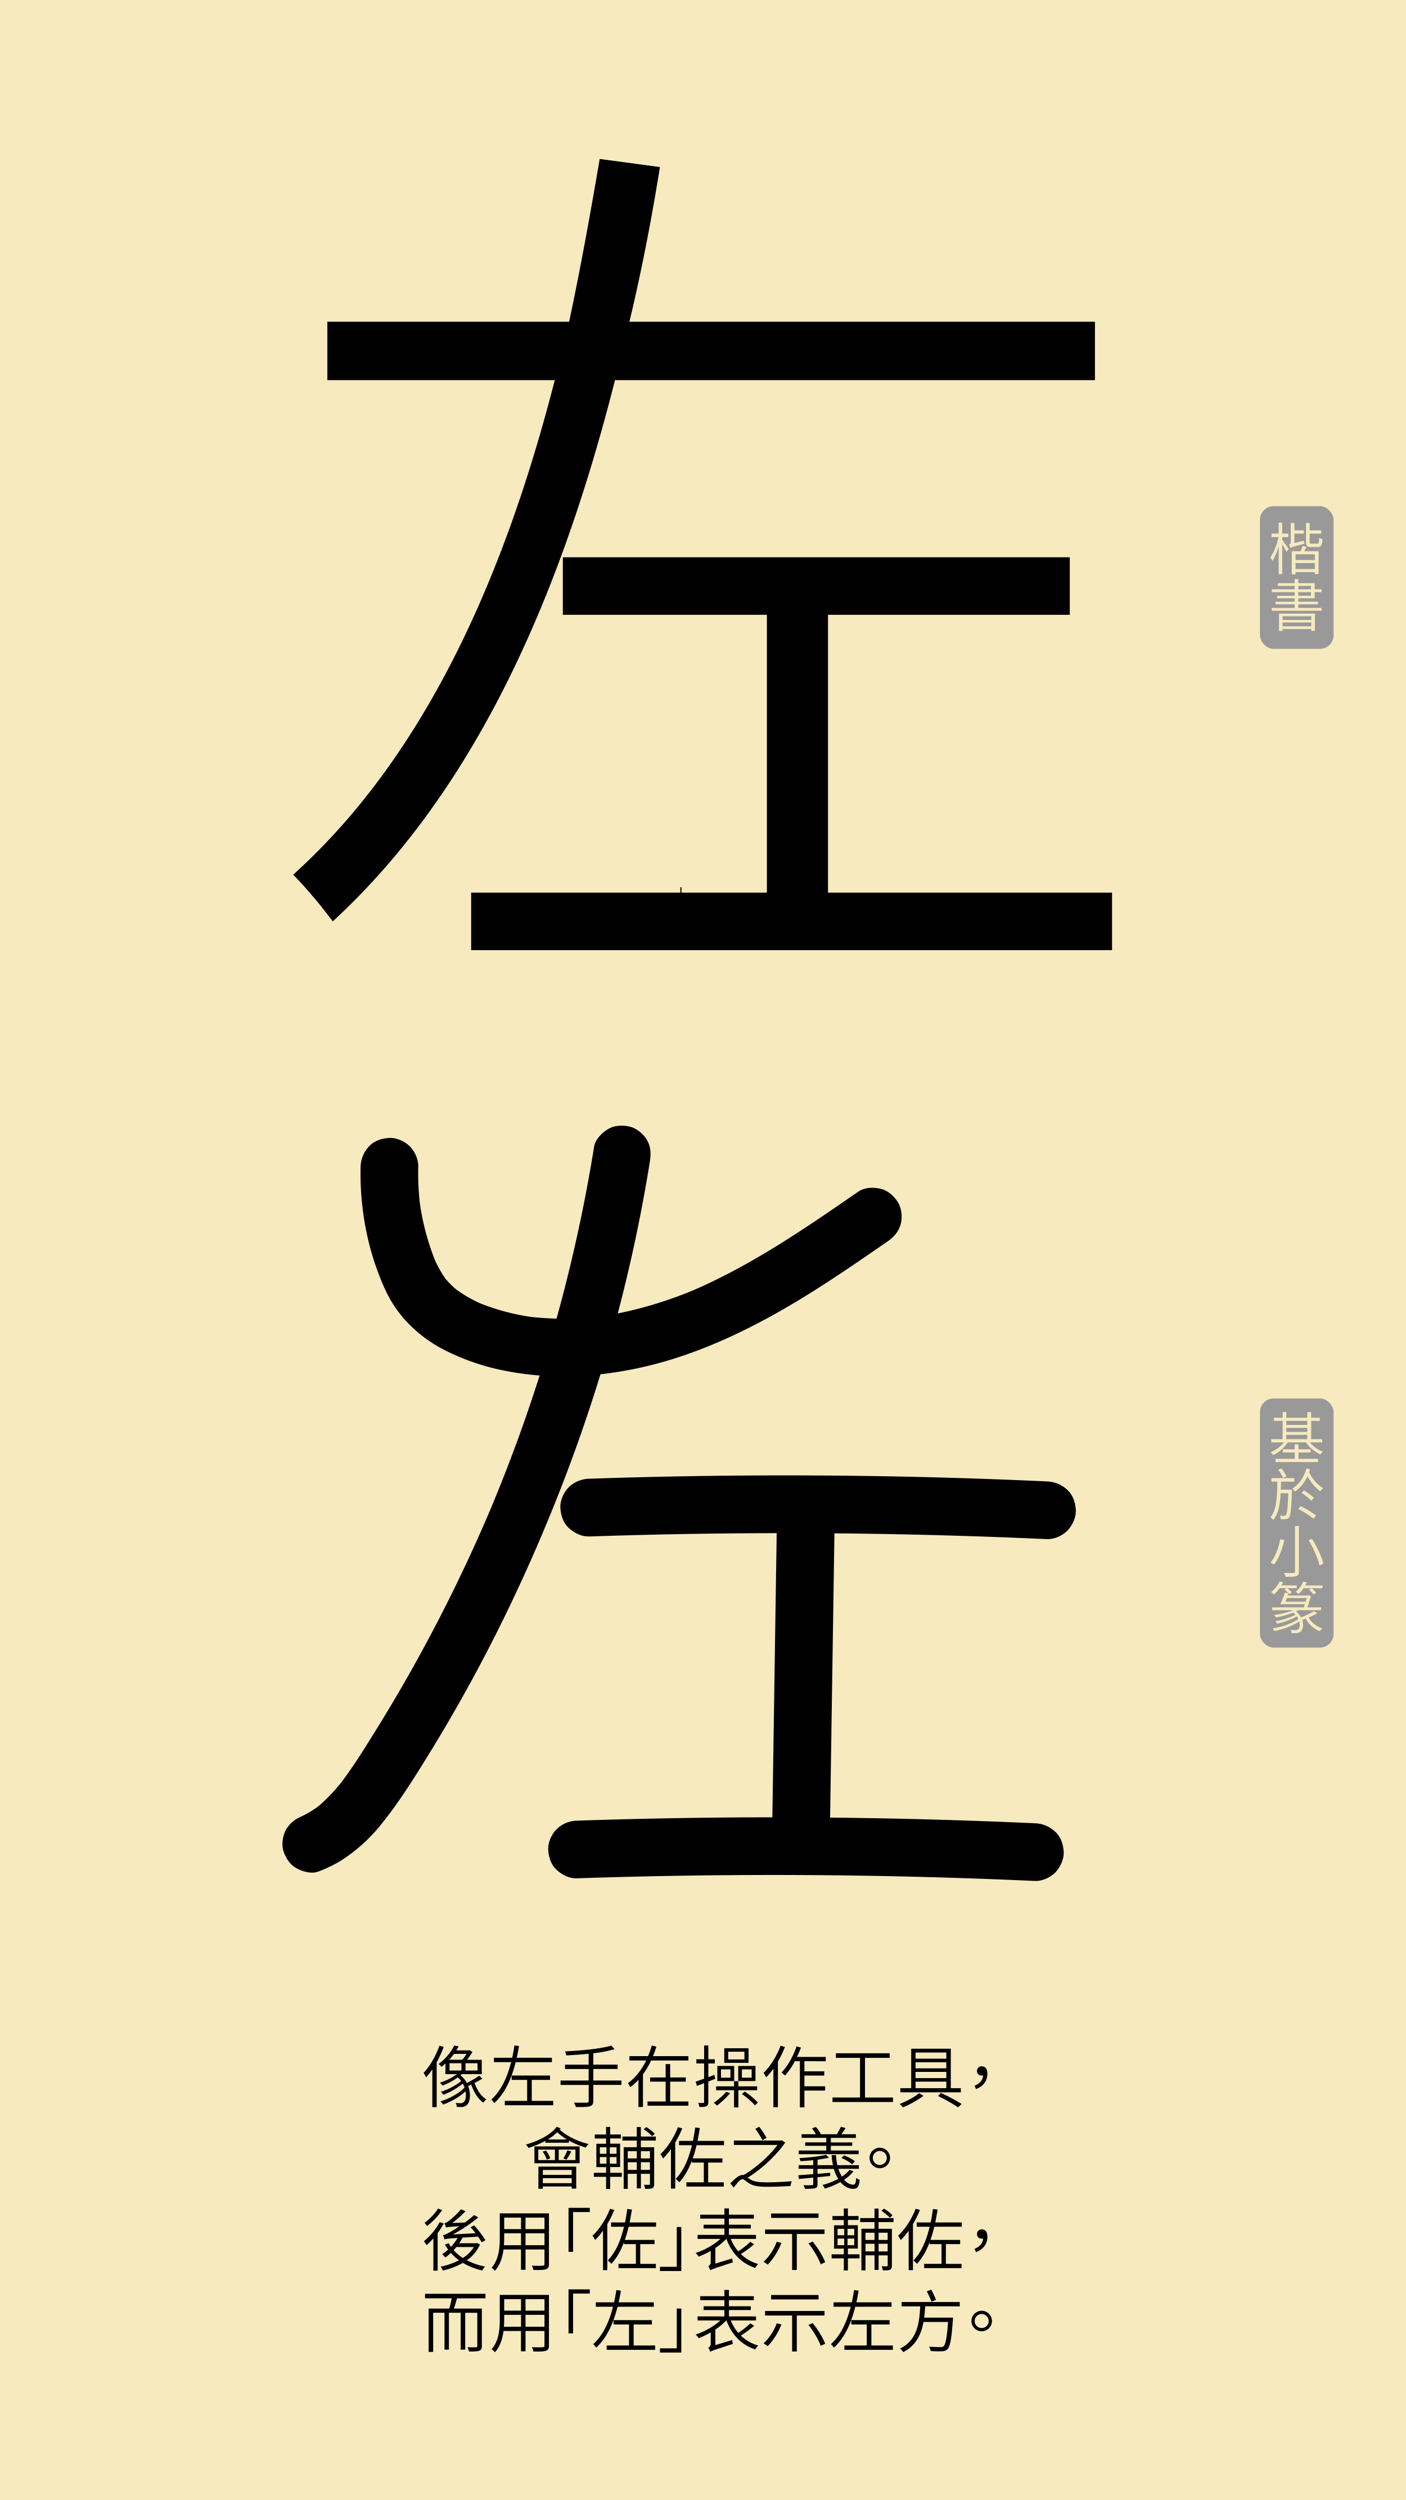 <svg id="Layer_1" data-name="Layer 1" xmlns="http://www.w3.org/2000/svg" viewBox="0 0 1242 2208"><defs><style>.cls-1{fill:#f6eabe;}.cls-2{fill:#999;}.cls-3{fill:none;stroke:#000;stroke-miterlimit:10;}</style></defs><rect class="cls-1" width="1242" height="2208"/><path d="M543.25,335.71c-46.05,181.82-119.1,358.09-249.31,478A419.34,419.34,0,0,0,259,772.41c119.1-107.19,188.18-269.17,231.05-436.7H289.17V284.1H502.76c10.32-48.43,19-96.87,27-143.71l53.2,7.14C575.8,192,567.07,238.05,556,284.1H967.24v51.61ZM982.33,788.29V839.1H416.21V788.29H677.43V542.94H497.2V492.13H945v50.81H731.43V788.29Z"/><path d="M391.92,1807.69a98.85,98.85,0,0,1-6.18,13.56v39.59H381.9v-33.35a61.73,61.73,0,0,1-5.46,7,32.86,32.86,0,0,0-2.28-3.9c5.58-5.87,10.8-14.87,14-24Zm34.14,28c-2.1,1.26-4.44,2.64-6.84,3.78,2,6.06,5.82,11.82,10.38,14.52a11.2,11.2,0,0,0-2.64,2.94c-4.62-3.18-8.46-9.42-10.68-16a27.45,27.45,0,0,1-2.76,1.2c2.58,6.84,1.86,14-1,16.68a6.91,6.91,0,0,1-5.22,1.92c-1.08,0-2.4-.06-3.78-.18a9.31,9.31,0,0,0-1-3.42,38.26,38.26,0,0,0,4.14.24,3.66,3.66,0,0,0,3.12-1.14c1.56-1.38,2.22-5.16,1.44-9.36-5.16,4.92-13.08,9.36-19.8,11.7a15.8,15.8,0,0,0-2.34-2.82c7.62-2.28,16.62-7.14,21.3-12.24a35.76,35.76,0,0,0-1.5-3.48,63.52,63.52,0,0,1-17.22,9.9,16.14,16.14,0,0,0-2.22-2.64c5.94-1.8,13.74-5.76,17.88-9.54a16.39,16.39,0,0,0-2.94-3.18,58.44,58.44,0,0,1-13.56,7.26,11.26,11.26,0,0,0-2.22-2.58,52.7,52.7,0,0,0,15.06-7.55H393.48v-9.36c-1.14,1-2.28,2-3.54,2.94a9.37,9.37,0,0,0-2.52-2.58,44.69,44.69,0,0,0,13.86-16.26l3.84.72c-.6,1.2-1.32,2.34-2,3.54h11.1l.72-.18,2.34,1.68a52.13,52.13,0,0,1-4.8,6.84h13.08v12.66H407.94c-.36.36-.78.66-1.2,1a21,21,0,0,1,5.64,6.84,110,110,0,0,0,10.92-6.42ZM401,1813.81a54.58,54.58,0,0,1-4.2,5.16h11.58a37.88,37.88,0,0,0,3.72-5.16Zm-3.9,14.69h10.5v-6.42h-10.5Zm24.72-6.42H411.18v6.42H421.8Z"/><path d="M455.52,1821.13c-3.48,13.73-9,27-18.84,36.11a31.63,31.63,0,0,0-2.64-3.12c9-8.1,14.22-20.33,17.46-33H436.32v-3.9h16.14c.78-3.66,1.44-7.32,2-10.86l4,.54c-.54,3.36-1.2,6.84-2,10.32h31.08v3.9Zm33.18,34.19v3.84H445.92v-3.84h19.74v-18.54H452v-3.84h33.84v3.84H469.74v18.54Z"/><path d="M548.94,1841.22H524.1v14c0,3-1,4.2-3.06,4.86s-5.94.72-12.3.66a17.27,17.27,0,0,0-1.74-3.9c5.16.12,9.84.06,11.16.06s1.86-.48,1.86-1.74v-13.92H495.18v-3.9H520v-10.19H499.14v-3.84H520v-9.6c-6.66.66-13.56,1.14-19.8,1.44a16.18,16.18,0,0,0-1-3.54c14.16-.72,31.8-2.28,40.74-5.16l2.94,3.24a123.25,123.25,0,0,1-18.78,3.6v10h21.48v3.84H524.1v10.19h24.84Z"/><path d="M575.16,1819.63a67.9,67.9,0,0,1-7.2,12.24v28.85h-4v-24a41.57,41.57,0,0,1-7.26,6.41,17,17,0,0,0-2-3.48c7-5,12.3-12.23,16.14-20H556v-3.84h16.44a65.25,65.25,0,0,0,3.3-9.42l4.08,1c-.9,2.82-1.86,5.64-3,8.4H608.1v3.84Zm32.94,36.23v3.72H572v-3.72h16v-17.52H574.32v-3.71H588v-11.82h4v11.82h13.8v3.71H592v17.52Z"/><path d="M625.68,1838.22v18c0,2.1-.48,3.12-1.68,3.78s-3.12.72-6.12.72a19,19,0,0,0-1.14-3.6c2,.06,3.78.06,4.32.06s.9-.24.9-.9v-16.61c-2.22.89-4.44,1.67-6.36,2.45l-1-3.84c2-.6,4.56-1.56,7.38-2.57v-13.44h-6.84v-3.72H622v-12.18h3.72v12.18h5.7v3.72h-5.7v12.06l5.4-2,.66,3.54Zm19.38,10.26a83.39,83.39,0,0,1-11.7,11,29.81,29.81,0,0,0-2.82-2.52,61,61,0,0,0,11-9.66Zm7.2-2.58v15.18h-3.84V1845.9H632.58v-3.42h15.84v-4.56h3.84v4.56h16.56v3.42Zm-3.72-8.1H633.66v-13.31h14.88Zm-3.3-10.31H636.9v7.31h8.34Zm16-5.76H639.78v-12.9h21.48Zm-3.66-9.84H643.26v6.78H657.6Zm-5.46,12.6h15.24v13.31H652.14Zm3.24,10.31H664v-7.31h-8.64Zm2.46,12.24a71.48,71.48,0,0,1,11.64,9.66l-2.52,2.58a65.71,65.71,0,0,0-11.52-10Z"/><path d="M693.36,1807.75a105.89,105.89,0,0,1-6.18,12.9v40.25h-4v-34.07a58.5,58.5,0,0,1-6.36,7.67,22.37,22.37,0,0,0-2.34-3.9c6-5.81,11.64-14.81,15.06-24Zm17.22,12.48v9H728.1v3.72H710.58v9.48h18.3v3.78h-18.3V1861h-4v-40.73h-4.44a65.13,65.13,0,0,1-8.64,12.65,28.89,28.89,0,0,0-3.12-2.7c5.46-5.57,10.32-14.27,13.26-23l3.84,1c-1,2.82-2.22,5.58-3.42,8.28h25.38v3.84Z"/><path d="M788.82,1852.32v4H735.36v-4h24.36v-35h-21.3v-4.08h47.46v4.08H764.1v35Z"/><path d="M815.7,1850.82a81.5,81.5,0,0,1-18.12,10.2,18.9,18.9,0,0,0-2.88-2.94c6.06-2.34,13.5-6.36,17.16-9.6Zm33.06-3.06h-53.4v-3.66h9.54v-34.85h35v34.85h8.82Zm-40-35.15v5.46h27.18v-5.46Zm27.18,8.58H808.74v5.39h27.18Zm-27.18,8.52v5.51h27.18v-5.51Zm0,14.39h27.18v-5.76H808.74Zm22.38,4.2a161.48,161.48,0,0,1,18.3,9.72l-3.12,3a145.77,145.77,0,0,0-17.7-10Z"/><path d="M860.88,1842c4.68-2,7.26-4.86,7.56-9.17a4,4,0,0,1-1.14.11c-2.34,0-4.26-1.31-4.26-4.07a4,4,0,0,1,4.32-4.08c3.18,0,4.86,2.58,4.86,6.66,0,6.41-4,11.21-10.08,13.43Z"/><path d="M495.24,1879.51a13.18,13.18,0,0,1-.84,1.08c5.7,5.64,16.2,10.62,25.56,12.83a12.89,12.89,0,0,0-2.52,3.12,71.7,71.7,0,0,1-14.88-6.17l-.06,1.92H481.74l.06-1.68a88.84,88.84,0,0,1-14.88,6.23,32.14,32.14,0,0,0-2.28-3c10.8-3,21.48-8.28,27.12-15.6Zm-23.16,16H512v14.88h-39.9Zm3.42,12.06h14.7v-9.23H475.5Zm.12,5.82H509v19.38h-4v-1.86h-25.5v2h-3.9Zm6.66-14.21a21.72,21.72,0,0,1,3.78,6.83l-3.06,1.21a27.26,27.26,0,0,0-3.6-7.09Zm-2.76,17.15v4.32H505v-4.32Zm25.5,11.64v-4.38h-25.5v4.38Zm-4.2-38.57a48.46,48.46,0,0,1-8.58-6.42,45.19,45.19,0,0,1-8.34,6.42Zm7.5,8.94H493.56v9.23h14.76Zm-10.62,7.79a53.26,53.26,0,0,0,3.54-7.2l3.36,1.08a73,73,0,0,1-4.14,7.21Z"/><path d="M539,1918.8h10.26v3.6H539v10.68h-3.6V1922.4h-10.8v-3.6h10.8v-5H526.8v-20.63h8.58v-4.62h-10V1885h10v-6.66H539V1885h9.42v3.48H539v4.62h8.76v20.63H539ZM529.86,1902h5.88v-5.7h-5.88Zm0,8.75h5.88v-5.82h-5.88Zm14.76-14.45h-5.94v5.7h5.94Zm0,8.63h-5.94v5.82h5.94Zm21.48-14.57v5.88h11.76v32.39c0,1.92-.36,3.06-1.56,3.72s-3.36.66-6.42.66a13.71,13.71,0,0,0-1.08-3.6c2.16.06,4,.06,4.62,0s.72-.18.72-.84v-8.82h-8v12.84h-3.6V1919.7h-8V1933h-3.6v-36.77H562.5v-5.88H549.84v-3.54H562.5v-8.4h3.6v8.4h13.2v3.54Zm-11.58,9.36v6.41h8v-6.41Zm8,16.55v-6.78h-8v6.78Zm3.6-16.55v6.41h8v-6.41Zm8,16.55v-6.78h-8v6.78Zm2-29.75a46.28,46.28,0,0,0-7.5-6.18l2.28-1.86a35.85,35.85,0,0,1,7.5,5.88Z"/><path d="M602.64,1879.63a89.36,89.36,0,0,1-6.18,12.48v40.67h-3.78v-34.86a61.13,61.13,0,0,1-7,8.29,24.83,24.83,0,0,0-2.28-3.84c6.12-5.7,12-14.7,15.48-23.82Zm12.66,14.82a105.68,105.68,0,0,1-3.36,11.63h26.22v3.72h-12.6v17.46h13.8V1931h-33v-3.78h15.36V1909.8h-10.5v-1.74c-2.82,7.5-6.42,14-11.16,19.14a25.56,25.56,0,0,0-3.18-3c7-7.14,11.4-17.52,14.34-29.75h-11.4v-3.78h12.3c.78-3.84,1.44-7.8,2-11.88l4.08.48c-.6,4-1.32,7.74-2,11.4h23.34v3.78Z"/><path d="M693.6,1892.11c-7.38,10.91-20.82,23.51-33.18,31,.6.42,1.26.84,1.92,1.32,3.78,2.4,8.64,2.82,15.36,2.82,7.14,0,16-.48,21.72-1a17.18,17.18,0,0,0-1.14,4.26c-4.5.3-15,.66-20.7.66-7.26,0-12.18-.66-16.14-3.24-2.4-1.5-4.26-3.48-5.58-3.48-1.92,0-4.74,3.42-7.68,7.38l-3-3.6c4-4.26,7.74-7.5,10.74-7.5a4.63,4.63,0,0,1,.9.12c11-6.36,23.22-17.39,30-26.63H648.3v-3.9h41.46l.84-.24ZM673.5,1890a70.73,70.73,0,0,0-6.3-10l3.48-1.8a70.87,70.87,0,0,1,6.42,9.78Z"/><path d="M753.9,1917.54a33.64,33.64,0,0,1-8.22,7.38c2.4,2.82,5.22,4.44,8.16,4.38,1.68-.06,2.16-1.5,2.46-5.94a10.31,10.31,0,0,0,3.12,1.62c-.6,6.3-2.1,7.92-5.76,8-4.26,0-8.16-2.22-11.28-6a74.41,74.41,0,0,1-13.68,5.82,36.46,36.46,0,0,0-2.1-3.24,65.61,65.61,0,0,0,13.86-5.34,34.94,34.94,0,0,1-3.84-8.82H722.16v4.38l11.16-1-.06,2.88-11.1,1.08v6.12c0,2.1-.48,3.06-2.16,3.54s-4.38.54-8.94.54a19.42,19.42,0,0,0-1.26-3.18c3.36.12,6.48.06,7.38,0s1.2-.24,1.2-1v-5.7c-4.74.48-9.12.9-12.72,1.2l-.42-3.3c3.54-.24,8.1-.54,13.14-1v-4.68h-12.9v-3.18h12.9v-4.44c-3.78.42-7.68.72-11.28.91a12,12,0,0,0-.9-2.71c8.16-.48,18.18-1.55,23.52-2.94l2.52,2.58c-2.82.66-6.36,1.26-10.08,1.74v4.86h13.68a52.67,52.67,0,0,1-1.2-8.94h3.84a57.48,57.48,0,0,0,1.2,8.94h19v3.18H740.58a31.91,31.91,0,0,0,3.12,6.9,27.09,27.09,0,0,0,6.72-5.94Zm4.62-15.17h-53v-3.24H729.9V1895H711.3v-3.06h18.6v-4H708.06v-3.18h12.66a30,30,0,0,0-3.48-5.16l3.42-1.26a24.4,24.4,0,0,1,4.32,6.24l-.42.18H739.2a54.7,54.7,0,0,0,3.6-6.6l4.14,1.2c-1.2,1.86-2.52,3.84-3.72,5.4h12.84V1888H733.92v4h18.9V1895h-18.9v4.14h24.6Zm-5.7,9a34,34,0,0,0-9.48-5.52l2.16-2.46a38.32,38.32,0,0,1,9.66,5.22Z"/><path d="M777.18,1896.67a9.06,9.06,0,1,1-9.06,9A9.09,9.09,0,0,1,777.18,1896.67Zm0,15.23a6.18,6.18,0,1,0,0-12.36,6.18,6.18,0,1,0,0,12.36Z"/><path d="M392,1963.63a67.67,67.67,0,0,1-5.4,8.45v33.18h-3.78v-28.5a55.81,55.81,0,0,1-6,5.94,23.11,23.11,0,0,0-2.4-3.41,57.79,57.79,0,0,0,14-16.92Zm-1.44-11.88a59.41,59.41,0,0,1-13.32,14.1,20,20,0,0,0-2.22-2.82c4.44-3.3,9.42-8.4,11.94-12.66ZM424,1982.17a34,34,0,0,1-11.58,13.91,56.54,56.54,0,0,0,16.08,5.52,13.63,13.63,0,0,0-2.46,3.48,58.51,58.51,0,0,1-17.16-6.72,63.26,63.26,0,0,1-17.7,6.78,10.39,10.39,0,0,0-2-3.42,62.23,62.23,0,0,0,16.26-5.64,41.7,41.7,0,0,1-7.2-6.54,42.74,42.74,0,0,1-4.86,4.08,25.12,25.12,0,0,0-2.76-2.94,46.2,46.2,0,0,0,5.28-4.08,34,34,0,0,1-2.82-4.38l3.3-1.2a19.06,19.06,0,0,0,2,3.18,40.7,40.7,0,0,0,5.82-7.86c-9,.6-10.5.91-11.64,1.26a33.39,33.39,0,0,0-1.2-3.77c1.62-.19,3.78-1.26,6.6-2.88,1.44-.78,4.38-2.58,7.8-4.87-9.36.49-10.92.73-11.82,1.09a28.56,28.56,0,0,0-1.26-3.84,10.79,10.79,0,0,0,3.9-2.16A67.38,67.38,0,0,0,407.28,1951l3.9,1.8a87.44,87.44,0,0,1-11.7,10.32l11.1-.36a87.91,87.91,0,0,0,8.22-6.6l3.66,2.1a135.45,135.45,0,0,1-22.44,15l20.1-1.08c-1.5-1.87-2.94-3.72-4.38-5.29l3.06-1.61a90.33,90.33,0,0,1,10,13l-3.24,1.92c-.78-1.38-2-3.12-3.24-5-5.58.35-10.14.66-13.68.83a52.18,52.18,0,0,1-3,5h15.18l.72-.18Zm-20.94,2.21a33.51,33.51,0,0,1-2.34,2.76,40,40,0,0,0,8.16,6.9,31.13,31.13,0,0,0,9.72-9.66Z"/><path d="M484.92,1999.32c0,2.76-.78,4-2.64,4.68s-5.46.72-11.1.66a12.92,12.92,0,0,0-1.38-3.84c4.32.18,8.4.12,9.6.06s1.56-.42,1.56-1.56v-12.78H464.22v17.94h-4v-17.94H444.78c-.9,6.72-2.88,13.56-7.56,18.78a11.58,11.58,0,0,0-3-2.64c6.6-7.44,7.26-18,7.26-26.46v-21.59h43.44Zm-24.66-16.56v-10.5H445.38v4c0,2.11-.06,4.26-.24,6.54Zm-14.88-24.35v10.13h14.88v-10.13Zm35.58,0H464.22v10.13H481Zm0,24.35v-10.5H464.22v10.5Z"/><path d="M521,1953.49H506.22v35.15h-4v-38.87H521Z"/><path d="M542.64,1951.63a89.36,89.36,0,0,1-6.18,12.48v40.67h-3.78v-34.86a61.13,61.13,0,0,1-7,8.29,24.83,24.83,0,0,0-2.28-3.84c6.12-5.7,12-14.7,15.48-23.82Zm12.66,14.82a105.68,105.68,0,0,1-3.36,11.63h26.22v3.72h-12.6v17.46h13.8V2003h-33v-3.78h15.36V1981.8h-10.5v-1.74c-2.82,7.5-6.42,14-11.16,19.14a25.56,25.56,0,0,0-3.18-3c7-7.14,11.4-17.52,14.34-29.75h-11.4v-3.78h12.3c.78-3.84,1.44-7.8,2-11.88l4.08.48c-.6,4-1.32,7.74-2,11.4h23.34v3.78Z"/><path d="M583,2001.84h14.82v-35.15h4v38.87H583Z"/><path d="M666.12,1982a100.84,100.84,0,0,1-11.7,8.58,36.22,36.22,0,0,0,15.3,8.76,24.16,24.16,0,0,0-2.64,3.48c-12.3-4.08-20.82-13.2-25.38-25.61h-.18a53.79,53.79,0,0,1-9.6,8V1999l14.88-4.5a18.38,18.38,0,0,0,.6,3.42c-16.62,5.4-18.66,6.12-20,7a14.6,14.6,0,0,0-1.74-3.66,3.9,3.9,0,0,0,2.16-3.78v-9.72a71.36,71.36,0,0,1-10.68,5.1,19.48,19.48,0,0,0-2.64-3.24,62.5,62.5,0,0,0,21.9-12.41H616.2v-3.54h23.7v-5.64H621.54v-3.36H639.9v-5.4H618.54v-3.48H639.9v-5.52h4v5.52h22v3.48h-22v5.4h19.32v3.36H643.92v5.64H667.8v3.54H645.54a38.86,38.86,0,0,0,6.6,11,80.68,80.68,0,0,0,10.74-8.46Z"/><path d="M690.24,1980.78a58,58,0,0,1-12.06,19.14,26,26,0,0,0-3.66-2.46,47,47,0,0,0,11.64-17.75Zm13.62-7.91v31.79h-4.14v-31.79H675.84v-4h52.5v4Zm19.2-14.22H681.18v-3.9h41.88Zm-5.16,20.93c4.5,5.58,9.24,13.14,11,18.24l-3.9,1.8c-1.74-5-6.3-12.78-10.8-18.48Z"/><path d="M749,1990.8h10.26v3.6H749v10.68h-3.6V1994.4h-10.8v-3.6h10.8v-5H736.8v-20.63h8.58v-4.62h-10V1957h10v-6.66H749V1957h9.42v3.48H749v4.62h8.76v20.63H749ZM739.86,1974h5.88v-5.7h-5.88Zm0,8.75h5.88v-5.82h-5.88Zm14.76-14.45h-5.94v5.7h5.94Zm0,8.63h-5.94v5.82h5.94Zm21.48-14.57v5.88h11.76v32.39c0,1.92-.36,3.06-1.56,3.72s-3.36.66-6.42.66a13.71,13.71,0,0,0-1.08-3.6c2.16.06,4,.06,4.62,0s.72-.18.72-.84v-8.82h-8v12.84h-3.6V1991.7h-8V2005h-3.6v-36.77H772.5v-5.88H759.84v-3.54H772.5v-8.4h3.6v8.4h13.2v3.54Zm-11.58,9.36v6.41h8v-6.41Zm8,16.55v-6.78h-8v6.78Zm3.6-16.55v6.41h8v-6.41Zm8,16.55v-6.78h-8v6.78Zm2-29.75a46.28,46.28,0,0,0-7.5-6.18l2.28-1.86a35.85,35.85,0,0,1,7.5,5.88Z"/><path d="M812.64,1951.63a89.36,89.36,0,0,1-6.18,12.48v40.67h-3.78v-34.86a61.13,61.13,0,0,1-7,8.29,24.83,24.83,0,0,0-2.28-3.84c6.12-5.7,12-14.7,15.48-23.82Zm12.66,14.82a105.68,105.68,0,0,1-3.36,11.63h26.22v3.72h-12.6v17.46h13.8V2003h-33v-3.78h15.36V1981.8h-10.5v-1.74c-2.82,7.5-6.42,14-11.16,19.14a25.56,25.56,0,0,0-3.18-3c7-7.14,11.4-17.52,14.34-29.75h-11.4v-3.78h12.3c.78-3.84,1.44-7.8,2-11.88l4.08.48c-.6,4-1.32,7.74-2,11.4h23.34v3.78Z"/><path d="M860.88,1986c4.68-2,7.26-4.86,7.56-9.17a4,4,0,0,1-1.14.11c-2.34,0-4.26-1.31-4.26-4.07a4,4,0,0,1,4.32-4.08c3.18,0,4.86,2.58,4.86,6.66,0,6.41-4,11.21-10.08,13.43Z"/><path d="M403.68,2029.69c-.84,3.12-1.8,6.42-2.7,9.06h24.66v32.93c0,2.46-.54,3.6-2.22,4.26s-4.8.72-9.12.72a12.47,12.47,0,0,0-1.38-3.78c3.54.12,6.6.06,7.5,0s1.2-.3,1.2-1.2v-29.22H410.94V2075h-4v-32.58H396.54V2075h-3.9v-32.58h-10V2077h-4v-38.27h18.24c.84-2.71,1.56-6.12,2.16-9.06H375.48v-4h53.34v4Z"/><path d="M484.92,2071.32c0,2.76-.78,4-2.64,4.68s-5.46.72-11.1.66a12.92,12.92,0,0,0-1.38-3.84c4.32.18,8.4.12,9.6.06s1.56-.42,1.56-1.56v-12.78H464.22v17.94h-4v-17.94H444.78c-.9,6.72-2.88,13.56-7.56,18.78a11.58,11.58,0,0,0-3-2.64c6.6-7.44,7.26-18,7.26-26.46v-21.59h43.44Zm-24.66-16.56v-10.5H445.38v4c0,2.11-.06,4.26-.24,6.54Zm-14.88-24.35v10.13h14.88v-10.13Zm35.58,0H464.22v10.13H481Zm0,24.35v-10.5H464.22v10.5Z"/><path d="M521,2025.49H506.22v35.15h-4v-38.87H521Z"/><path d="M545.52,2037.13c-3.48,13.73-9,27-18.84,36.11a31.63,31.63,0,0,0-2.64-3.12c9-8.1,14.22-20.33,17.46-33H526.32v-3.9h16.14c.78-3.66,1.44-7.32,2-10.86l4,.54c-.54,3.36-1.2,6.84-2,10.32h31.08v3.9Zm33.18,34.19v3.84H535.92v-3.84h19.74v-18.54H542v-3.84h33.84v3.84H559.74v18.54Z"/><path d="M583,2073.84h14.82v-35.15h4v38.87H583Z"/><path d="M666.12,2054a100.84,100.84,0,0,1-11.7,8.58,36.22,36.22,0,0,0,15.3,8.76,24.16,24.16,0,0,0-2.64,3.48c-12.3-4.08-20.82-13.2-25.38-25.61h-.18a53.79,53.79,0,0,1-9.6,8V2071l14.88-4.5a18.38,18.38,0,0,0,.6,3.42c-16.62,5.4-18.66,6.12-20,7a14.6,14.6,0,0,0-1.74-3.66,3.9,3.9,0,0,0,2.16-3.78v-9.72a71.36,71.36,0,0,1-10.68,5.1,19.48,19.48,0,0,0-2.64-3.24,62.5,62.5,0,0,0,21.9-12.41H616.2v-3.54h23.7v-5.64H621.54v-3.36H639.9v-5.4H618.54v-3.48H639.9v-5.52h4v5.52h22v3.48h-22v5.4h19.32v3.36H643.92v5.64H667.8v3.54H645.54a38.86,38.86,0,0,0,6.6,11,80.68,80.68,0,0,0,10.74-8.46Z"/><path d="M690.24,2052.78a58,58,0,0,1-12.06,19.14,26,26,0,0,0-3.66-2.46,47,47,0,0,0,11.64-17.75Zm13.62-7.91v31.79h-4.14v-31.79H675.84v-4h52.5v4Zm19.2-14.22H681.18v-3.9h41.88Zm-5.16,20.93c4.5,5.58,9.24,13.14,11,18.24l-3.9,1.8c-1.74-5-6.3-12.78-10.8-18.48Z"/><path d="M755.52,2037.13c-3.48,13.73-9,27-18.84,36.11a31.63,31.63,0,0,0-2.64-3.12c9-8.1,14.22-20.33,17.46-33H736.32v-3.9h16.14c.78-3.66,1.44-7.32,2-10.86l4,.54c-.54,3.36-1.2,6.84-2,10.32h31.08v3.9Zm33.18,34.19v3.84H745.92v-3.84h19.74v-18.54H752v-3.84h33.84v3.84H769.74v18.54Z"/><path d="M817.26,2036.71c-.18,3.29-.48,6.59-.9,10h25.5s-.06,1.37-.12,2c-1.26,17-2.4,23.46-4.8,25.8-1.26,1.38-2.64,1.8-4.86,1.92a87,87,0,0,1-10-.24,9,9,0,0,0-1.38-3.84c4.26.36,8.46.42,10,.42a4,4,0,0,0,2.82-.72c1.74-1.56,2.88-7.44,4-21.48H815.76c-1.92,10.68-6.42,20.7-17.82,26.64a11.83,11.83,0,0,0-2.88-3.12c15.54-7.68,17.1-23.46,17.82-37.31H796.44v-3.84H847.8v3.84Zm5.64-4a74.52,74.52,0,0,0-4.2-9.18l3.84-1.5a65.56,65.56,0,0,1,4.26,8.94Z"/><path d="M867.18,2040.67a9.06,9.06,0,1,1-9.06,9A9.09,9.09,0,0,1,867.18,2040.67Zm0,15.23a6.18,6.18,0,1,0,0-12.36,6.18,6.18,0,1,0,0,12.36Z"/><rect class="cls-2" x="1113" y="1235" width="65" height="220" rx="12"/><path class="cls-1" d="M1157.05,1273.79a27.61,27.61,0,0,0,11.5,8.1,11.65,11.65,0,0,0-2.15,2.55,30.77,30.77,0,0,1-12.8-10.65h-15.95a34.39,34.39,0,0,1-13,11.3,11.43,11.43,0,0,0-2.15-2.55,30.39,30.39,0,0,0,11.6-8.75H1123v-2.85h10v-16.15h-7.7V1252h7.7v-5h3.3v5h18.55v-5h3.35v5h7.65v2.8h-7.65v16.15h9.8v2.85Zm-10,14.5h17.3v2.85H1126.8v-2.85h16.9v-5.6h-10.45v-2.8h10.45v-4.4h3.35v4.4h10.65v2.8h-10.65Zm-10.8-33.5v3.6h18.55v-3.6Zm0,9.8h18.55v-3.65h-18.55Zm0,6.35h18.55v-3.8h-18.55Z"/><path class="cls-1" d="M1141.25,1315.54s0,1.15,0,1.55c-.6,15.85-1.2,21.2-2.6,23a3.71,3.71,0,0,1-2.8,1.45,32.65,32.65,0,0,1-4.45,0,9.25,9.25,0,0,0-.85-3c1.75.15,3.2.15,3.9.15a1.42,1.42,0,0,0,1.45-.65c1-1.2,1.6-6,2.15-19.35h-6.8c-.55,10-2,18.25-6.45,23.65a9.53,9.53,0,0,0-2.55-2.35c5.45-6.45,5.9-17.85,6.1-31.55h-5.2v-3.1h20.1v3.1h-11.65c0,2.45-.1,4.85-.2,7.15Zm-7.9-10.45a33.47,33.47,0,0,0-4.25-7.15l2.9-1.15a31.92,31.92,0,0,1,4.4,7Zm23.85-7.45a15.26,15.26,0,0,1-.85,2.55c2.65,5.45,7.7,11.35,12.45,14a13,13,0,0,0-2.45,2.75c-4.25-2.7-8.5-8-11.4-13.3a32.61,32.61,0,0,1-11,13.6,12.79,12.79,0,0,0-2.35-2.65c5.85-3.6,10.35-10.2,12.5-17.85Zm-8.3,32.45a74,74,0,0,1,13.6,8.25l-2.25,2.9c-2.85-2.6-8.75-6.3-13.4-8.65Zm9.5-4.85a66.22,66.22,0,0,0-8.6-6.85l2.15-2.2a67.46,67.46,0,0,1,8.75,6.55Z"/><path class="cls-1" d="M1134.5,1360c-1.6,7.2-4.55,16.15-9.1,21.7a19.23,19.23,0,0,0-3.1-1.8c4.55-5.25,7.3-13.85,8.55-20.55Zm12.9-12.3v40c0,2.55-.7,3.6-2.35,4.2s-4.8.6-9.4.6a15.62,15.62,0,0,0-1.4-3.45c3.7.1,7.3.1,8.25.05s1.45-.35,1.45-1.4v-40ZM1159,1359c4.45,7,8.7,16.1,10,22l-3.45,1.45c-1.25-5.85-5.25-15.15-9.6-22.3Z"/><path class="cls-1" d="M1163.65,1424.74a72.75,72.75,0,0,1-7.65,3.65,19.75,19.75,0,0,0,12.1,9.55,10.66,10.66,0,0,0-2.1,2.6,22.77,22.77,0,0,1-12.5-11.1c-1.1.45-2.15.85-3.2,1.2,1.5,4.4.7,8.7-1.6,10.35a6,6,0,0,1-4.25,1.3c-1,0-2.25,0-3.55-.1a5.77,5.77,0,0,0-.9-2.85,30,30,0,0,0,4,.2,4.12,4.12,0,0,0,2.7-.65c1.35-1,1.9-3.75,1-6.9-5.55,3.7-14.45,7-22,8.45a11,11,0,0,0-1.45-2.4c8-1.1,17.65-4.65,22.65-8.35a13.35,13.35,0,0,0-1.25-2.15,69.47,69.47,0,0,1-17.55,6.35,7.59,7.59,0,0,0-1.4-2.15c5.8-1,13.4-3.4,17.7-5.85-.6-.55-1.25-1.15-2-1.7a80,80,0,0,1-15.25,4.15,16.41,16.41,0,0,0-1.55-2.2c5.7-.75,12.15-2.15,16.75-4.15h-18.55v-2.55h28c.3-.9.55-1.8.9-2.75h-21.7c1.25-2.8,3-7,4-10.25l3,.5a42,42,0,0,0-3.4-3.25l2-1.15h-6.25a29.23,29.23,0,0,1-5.1,5.6,25.27,25.27,0,0,0-2.35-2.2,26.89,26.89,0,0,0,7.5-9.35l3,.85c-.45.9-1,1.75-1.4,2.65h13.45v2.45h-8.3a44.9,44.9,0,0,1,4,3.65l-2.45,1.6a4.8,4.8,0,0,0-.7-.75c-.2.65-.45,1.25-.65,2h17.75l.6-.2,2.25.5c-.8,3.15-1.9,7-3,10.15h12V1422h-20.25c-.6.35-1.2.7-1.85,1a16.36,16.36,0,0,1,4.4,5.35,90.1,90.1,0,0,0,11.6-5.5Zm-10.2-10.3c.35-1.15.65-2.2,1-3.2h-17.7c-.45,1.15-.9,2.2-1.3,3.2Zm14.75-14.3v2.45h-16.6a28.84,28.84,0,0,1-4.55,5.15,15.06,15.06,0,0,0-2.55-2,21.57,21.57,0,0,0,6.7-9.1l3.1.8a26.43,26.43,0,0,1-1.25,2.7Zm-7.9,8a32.47,32.47,0,0,0-3.9-4.25l2.3-1.25a30.14,30.14,0,0,1,4,4Z"/><rect class="cls-2" x="1113" y="447" width="65" height="126" rx="12"/><path class="cls-1" d="M1132.7,476.82c1.25,1.6,4.9,6.7,5.7,8.05l-2,2.45c-.7-1.5-2.35-4.4-3.75-6.65V507h-3.15V482.57c-1.5,5.05-3.5,9.9-5.55,12.85a14.83,14.83,0,0,0-1.75-3.1c2.9-4,5.8-11.5,7.2-18h-6.2v-3.15h6.3v-9.65h3.15v9.65h5.45v3.15h-5.45Zm19.1.7a19.47,19.47,0,0,0,.45,2.65c-10.15,2.7-11.6,3.15-12.5,3.75a12.13,12.13,0,0,0-1.1-3.2c.7-.2,1.55-.5,1.55-2.2v-16.7h3.25v6.5h8.35v2.9h-8.35v8.3Zm2.35,5.5-2,3.75h12.65V507h-3.4v-1.75h-17v2h-3.3V486.77h7.9c.55-1.5,1.2-3.25,1.55-4.6Zm7.3,6.5h-17v5.05h17Zm0,13v-5.3h-17v5.3Zm2.25-22.4c1.25,0,1.5-.75,1.65-5.25a9.16,9.16,0,0,0,2.85,1.25c-.3,5.45-1.2,6.95-4.15,6.95h-5.85c-3.65,0-4.55-.95-4.55-4.45V461.87h3.25v6.5h10.2v2.9h-10.2v7.35c0,1.3.25,1.5,1.65,1.5Z"/><path class="cls-1" d="M1167.55,536.87v2.5H1123.4v-2.5h20.25v-3.2H1126.8v-2.3h16.85v-3H1128.2v-2.25h15.45v-3.2H1123.5v-2.5h20.15v-3H1128.8V515h14.85v-3.55h3.25V515h14.45v5.4h6.15v2.5h-6.15v5.45H1146.9v3h17.3v2.3h-17.3v3.2Zm-37.75,5h31.75v15.25h-3.25v-1.6H1133v1.7h-3.2Zm3.2,2.4v3.2h25.3v-3.2Zm25.3,8.85v-3.4H1133v3.4Zm-11.4-32.7h11.15v-3H1146.9Zm0,5.7h11.15v-3.2H1146.9Z"/><line class="cls-3" x1="601.5" y1="792.5" x2="601.5" y2="783.5"/><path d="M281.78,1652.59a130.17,130.17,0,0,0,18.73-9,148.88,148.88,0,0,0,16.21-11.93,145.22,145.22,0,0,0,20.75-21.46c14.47-18.05,26.84-37.59,39-57.23q36-58,66.32-119.31c20.95-42.35,39.83-85.76,56.67-129.9q24.13-63.27,42.15-128.64t29.63-132.38q1.43-8.22,2.74-16.46c1.13-7,1.14-13.31-2.57-19.65-3.09-5.28-9.16-10.33-15.24-11.71-6.53-1.49-13.85-1.17-19.65,2.57-5.23,3.37-10.68,8.82-11.72,15.24q-10.44,64.85-26.94,128.53T459,1266.88q-12.68,35.05-27.17,69.41l2.57-6.09q-21.58,51.08-47.06,100.39t-54.84,96.61c-10.34,16.67-20.7,33.5-32.67,49.06l4-5.16c-7.58,9.76-15.93,18.9-25.69,26.52l5.16-4a94.89,94.89,0,0,1-20.24,12l6.1-2.57-.89.37A28.62,28.62,0,0,0,253,1615.13c-3.2,5.47-4.55,13.52-2.57,19.65s5.82,12.12,11.72,15.24c5.62,3,13.48,5.14,19.65,2.57Z"/><path d="M318.54,1030.39a255.48,255.48,0,0,0,6.55,63.86,223.84,223.84,0,0,0,8.37,28c3.75,10.1,7.94,20.31,13.76,29.43,11.25,17.61,27.42,31.45,46,40.84a204.88,204.88,0,0,0,55.56,18.53,269.2,269.2,0,0,0,59.84,4.3,336.15,336.15,0,0,0,60.57-8.37c38-8.73,74.31-24.29,108.48-42.78,32.9-17.81,64-38.7,94.79-59.9l11.43-7.89c5.54-3.82,9.89-8.57,11.72-15.24,1.68-6.1.92-14.23-2.57-19.65s-8.74-10.23-15.24-11.71-14-1.31-19.65,2.57c-37.2,25.69-74.57,51.45-114.77,72.32-11.35,5.89-22.92,11.37-34.7,16.35l6.09-2.57c-27.95,11.75-57.18,20.35-87.25,24.47l6.78-.91a260.41,260.41,0,0,1-69.16.44l6.78.91a199.94,199.94,0,0,1-50.42-13.48l6.09,2.57a122.71,122.71,0,0,1-26.6-15.19l5.16,4a84.49,84.49,0,0,1-14.62-14.41l4,5.16a101.58,101.58,0,0,1-12.77-22.55l2.57,6.1a220.86,220.86,0,0,1-14.76-55.07l.91,6.77a230,230,0,0,1-2-36.91c.17-6.42-3-13.53-7.47-18s-11.68-7.75-18-7.47c-6.6.3-13.44,2.46-18,7.47a27.09,27.09,0,0,0-7.46,18Z"/><path d="M520.45,1356.89q78.91-2.69,157.91-2.93t157.92,2q44.31,1.24,88.58,3.25c6.35.29,13.61-3,18-7.47s7.76-11.68,7.47-18c-.29-6.59-2.46-13.43-7.47-18a27.54,27.54,0,0,0-18-7.47Q846,1304.61,767,1303.47t-157.93.17q-44.32.73-88.61,2.25a26.65,26.65,0,0,0-18,7.47c-4.42,4.42-7.75,11.67-7.46,18,.29,6.59,2.46,13.43,7.46,18s11.21,7.7,18,7.47Z"/><path d="M686.21,1346.29l-1.58,103.76-1.57,103.23-.89,58.24a26.23,26.23,0,0,0,25.5,25.5l6.78-.91a25.55,25.55,0,0,0,11.25-6.56l4-5.16a25.32,25.32,0,0,0,3.48-12.87l1.58-103.76,1.57-103.23.89-58.24a26.21,26.21,0,0,0-25.5-25.5l-6.78.92a25.43,25.43,0,0,0-11.25,6.55l-4,5.16a25.52,25.52,0,0,0-3.48,12.87Z"/><path d="M509.75,1658.76q78.93-2.67,157.91-2.92t157.92,2q44.31,1.25,88.58,3.25c6.35.29,13.62-3,18-7.47s7.75-11.68,7.46-18c-.29-6.6-2.46-13.44-7.46-18a27.54,27.54,0,0,0-18-7.47q-78.88-3.57-157.86-4.72t-157.94.18q-44.31.74-88.61,2.24a26.67,26.67,0,0,0-18,7.47c-4.43,4.42-7.76,11.68-7.47,18,.29,6.6,2.46,13.44,7.47,18s11.21,7.7,18,7.47Z"/></svg>
